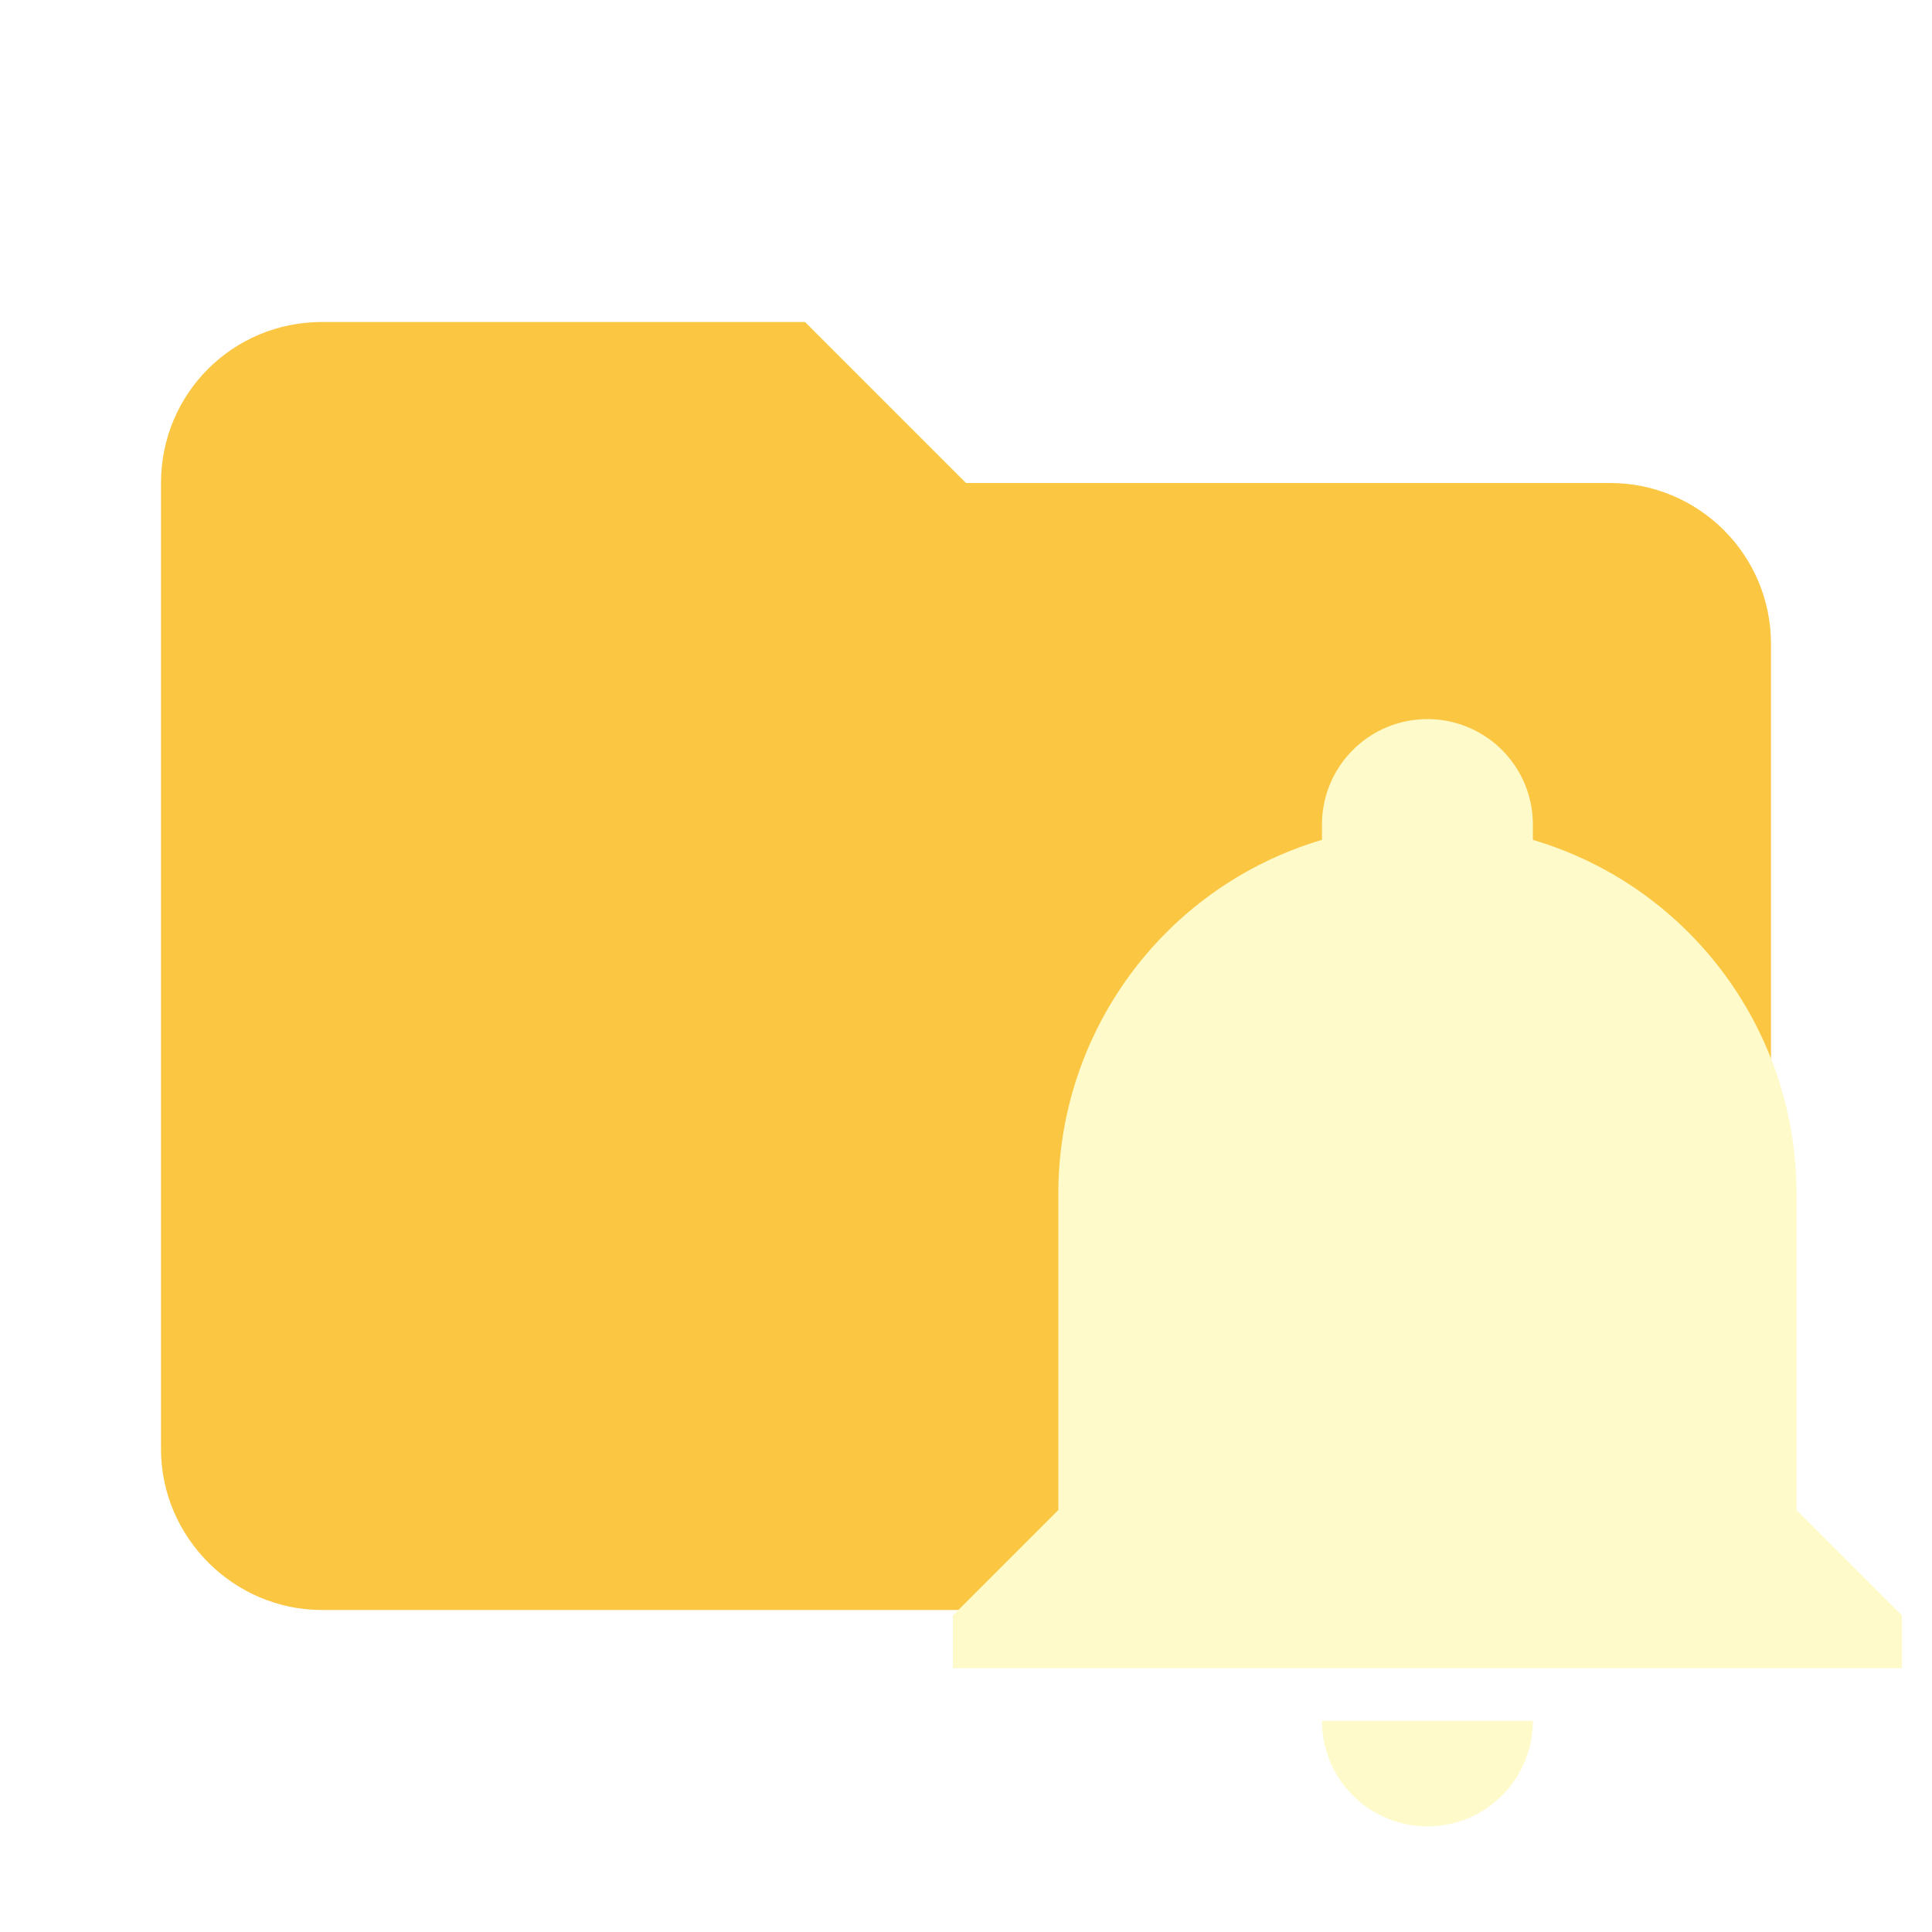<svg opacity="0.9" filter="url(#saturation)" clip-rule="evenodd" fill-rule="evenodd" stroke-linejoin="round" stroke-miterlimit="1.414" version="1.1" viewBox="0 0 24 24" xml:space="preserve" xmlns="http://www.w3.org/2000/svg"><path d="m10 4h-6c-1.11 0-2 .89-2 2v12c0 1.097.903 2 2 2h16c1.097 0 2-.903 2-2v-10c0-1.11-.9-2-2-2h-8l-2-2z" fill="#e57373" fill-rule="nonzero" style="fill:#fbc02d"/><path d="m23.626 20.068v.655h-11.789v-.655l1.31-1.31v-3.93c0-2.03 1.33-3.818 3.275-4.395v-.19a1.31 1.31 0 0 1 1.31-1.31 1.31 1.31 0 0 1 1.31 1.31v.19c1.945.576 3.275 2.364 3.275 4.395v3.93l1.31 1.31m-4.585 1.31a1.31 1.31 0 0 1-1.31 1.31 1.31 1.31 0 0 1-1.31-1.31" style="fill:#fff9c4;stroke-width:.655"/><filter id="saturation"><feColorMatrix type="saturate" values="0"/></filter></svg>
